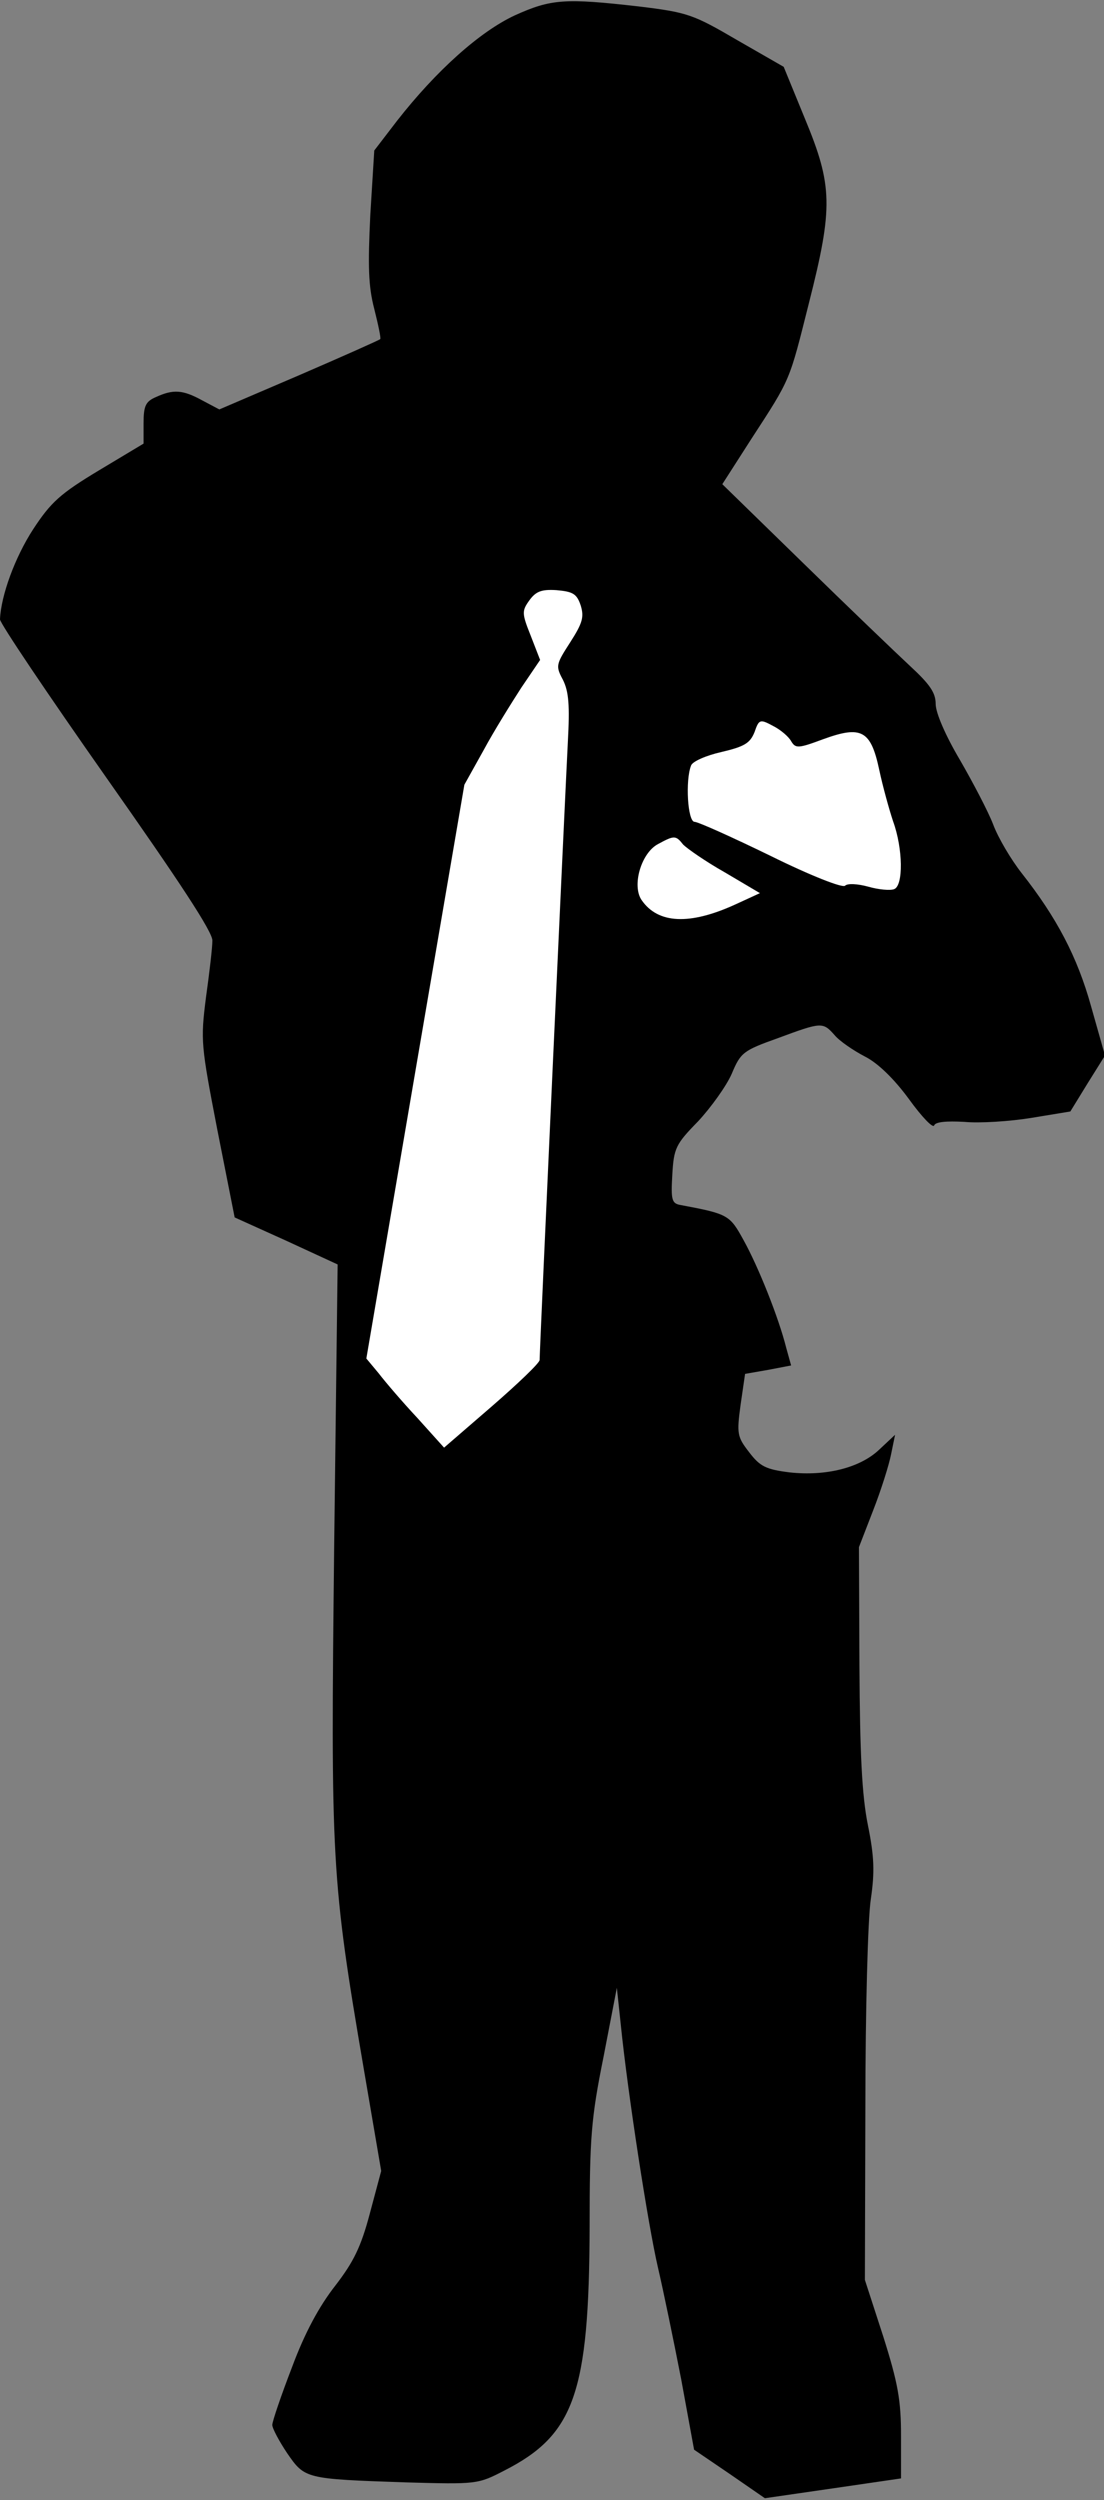<?xml version="1.0" standalone="no"?>
<!DOCTYPE svg PUBLIC "-//W3C//DTD SVG 20010904//EN"
 "http://www.w3.org/TR/2001/REC-SVG-20010904/DTD/svg10.dtd">
<svg version="1.0" xmlns="http://www.w3.org/2000/svg"
 width="223pt" height="505pt" viewBox="0 0 223 505"
 preserveAspectRatio="xMidYMid meet">
<rect x="0" y="0" width="223" height="505" fill="#808080" stroke="none"/>
<g transform="translate(0,505) scale(0.1,-0.1)"
fill="#000000" stroke="none">
<path fill="#000000" stroke="none" d="M1040 5019 c-71 -33 -159 -112 -238
-213 l-46 -60 -8 -130 c-5 -103 -4 -144 8 -190 8 -32 14 -60 12 -61 -2 -2 -76
-35 -164 -73 l-161 -69 -34 18 c-40 22 -59 23 -94 7 -21 -9 -25 -18 -25 -53
l0 -41 -90 -54 c-78 -47 -97 -64 -133 -119 -37 -57 -65 -134 -67 -182 0 -8 97
-152 215 -320 147 -209 215 -312 214 -329 0 -14 -6 -65 -13 -115 -11 -87 -10
-96 23 -267 l35 -177 104 -47 104 -48 -7 -570 c-7 -637 -6 -669 60 -1056 l35
-205 -23 -86 c-18 -68 -33 -98 -70 -146 -32 -41 -61 -94 -87 -164 -22 -57 -40
-110 -40 -117 0 -7 14 -33 30 -57 36 -52 36 -52 239 -59 144 -4 146 -4 200 24
141 72 171 156 172 492 0 180 3 219 28 343 l27 140 8 -75 c14 -138 55 -404 75
-490 11 -47 32 -149 47 -226 l26 -142 72 -49 71 -49 138 20 137 20 0 86 c0 72
-6 106 -36 201 l-37 114 1 350 c0 193 5 381 11 419 8 55 7 86 -6 150 -12 60
-16 143 -17 321 l-1 240 29 75 c16 41 32 92 36 113 l8 39 -32 -30 c-39 -37
-108 -54 -181 -46 -48 6 -60 12 -82 41 -24 31 -25 37 -17 96 l9 62 46 8 47 9
-10 36 c-15 60 -56 163 -86 217 -28 51 -31 53 -127 71 -18 3 -20 10 -17 61 3
54 7 62 52 108 26 28 57 71 68 96 18 43 23 47 93 72 89 33 91 33 115 6 10 -12
38 -31 61 -43 26 -13 59 -45 89 -86 26 -36 49 -60 51 -53 3 7 24 9 61 7 31 -3
92 1 135 8 l79 13 35 57 35 56 -28 99 c-28 101 -70 180 -140 269 -22 28 -48
72 -58 99 -10 26 -41 85 -67 130 -29 49 -49 95 -49 113 0 23 -12 40 -52 77
-29 27 -126 120 -216 208 l-163 159 59 92 c80 123 76 115 116 274 49 193 48
237 -8 372 l-43 105 -94 54 c-89 52 -100 56 -199 68 -149 17 -177 15 -250 -18z"/>
<path fill="#ffffff" stroke="none" d="M1173 3827 c7 -23 4 -35 -21 -74 -29
-45 -30 -48 -15 -76 12 -24 14 -52 10 -126 -5 -96 -57 -1226 -57 -1248 0 -6
-44 -48 -97 -94 l-96 -83 -54 60 c-30 32 -65 73 -78 90 l-25 30 99 580 99 579
39 70 c21 39 56 95 76 126 l38 56 -19 49 c-18 45 -18 50 -3 71 13 18 24 23 55
21 33 -3 41 -7 49 -31z"/>
<path fill="#ffffff" stroke="none" d="M1598 3553 c9 -15 14 -15 65 4 77 28
96 18 113 -62 7 -33 20 -80 28 -104 20 -55 21 -130 2 -137 -8 -3 -31 -1 -52 5
-22 6 -42 7 -47 2 -5 -5 -69 20 -150 60 -78 38 -147 69 -154 69 -14 0 -19 84
-7 114 3 8 30 20 61 27 47 11 58 18 67 40 9 26 11 27 37 13 16 -8 32 -22 37
-31z"/>
<path fill="#ffffff" stroke="none" d="M1380 3344 c8 -8 45 -34 84 -56 l71
-42 -50 -23 c-92 -42 -156 -39 -189 9 -20 29 -1 95 33 113 33 18 36 18 51 -1z"/>
</g>
</svg>
